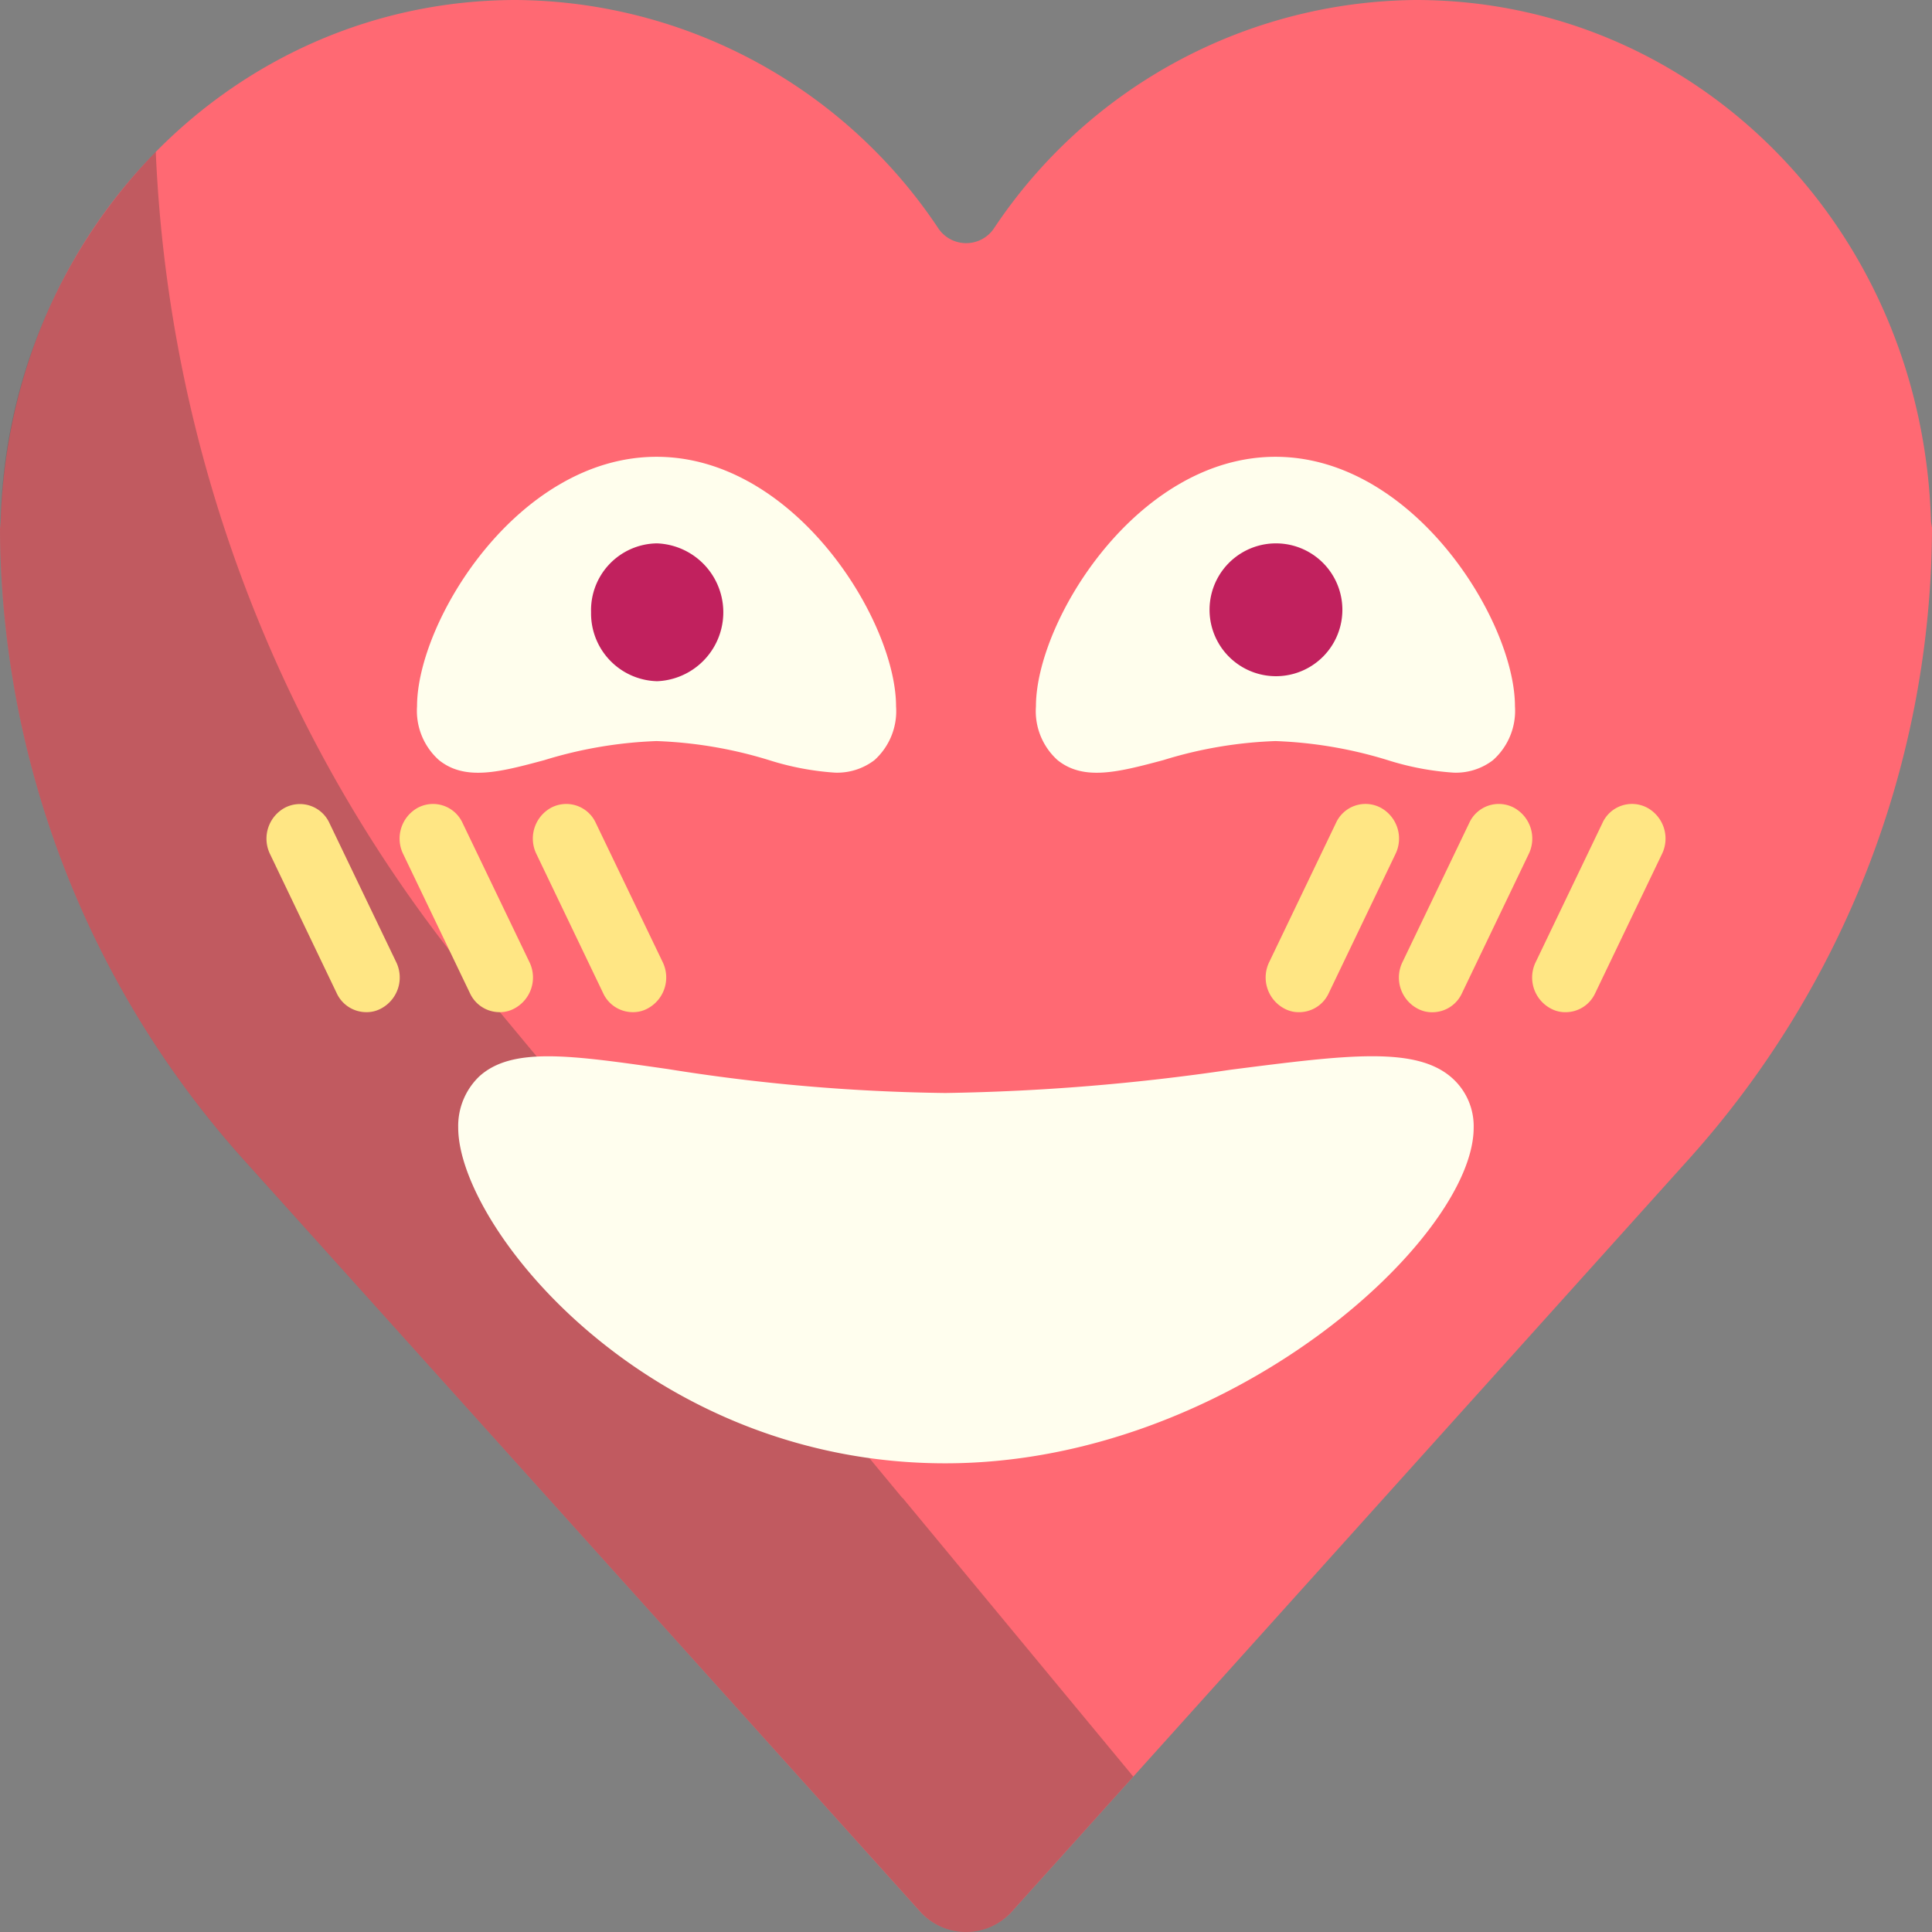 <?xml version="1.0" encoding="UTF-8" standalone="no"?> <svg xmlns="http://www.w3.org/2000/svg" viewBox="0 0 64 64"><rect x="0" y="0" width="64" height="64" fill="#808080" stroke="none"/><title>heart-emoji-emotion-shy-happy-smile</title><g id="_03_shy" data-name="03 shy"><path d="M63.967,17.282l.033.207a31.419,31.419,0,0,1-8,20.847L33.5,63.345a2.048,2.048,0,0,1-3,0L8,38.336A31.5,31.5,0,0,1,0,17.5a1.477,1.477,0,0,0,.022-.219C.309,7.589,7.812,0,17.1,0A16.955,16.955,0,0,1,31.1,7.589a1.112,1.112,0,0,0,1.81,0A16.955,16.955,0,0,1,46.9,0C56.188,0,63.691,7.589,63.967,17.282Z" style="fill:#ff6973"/><path d="M37.54,58.85,33.5,63.34a2.035,2.035,0,0,1-3,0L8,38.34A31.507,31.507,0,0,1,0,17.5a1.5,1.5,0,0,0,.02-.22A18.137,18.137,0,0,1,5.16,5.03a46.289,46.289,0,0,0,10.32,27.2l3.44,4.14v.01L29.89,49.62h.01Z" style="fill:#313632;opacity:0.3"/><path d="M49.457,25.181a2.188,2.188,0,0,0,.728-1.782c0-2.828-3.355-8.267-7.934-8.267s-7.934,5.439-7.934,8.267a2.182,2.182,0,0,0,.717,1.782c.872.7,2.031.391,3.5,0a14.151,14.151,0,0,1,3.719-.632,14.311,14.311,0,0,1,3.719.632,9.223,9.223,0,0,0,2.184.414A2.017,2.017,0,0,0,49.457,25.181Z" style="fill:#fffeed"/><path d="M28.966,25.181a2.182,2.182,0,0,0,.717-1.782c0-2.828-3.344-8.267-7.934-8.267s-7.934,5.439-7.934,8.267a2.188,2.188,0,0,0,.728,1.782c.872.7,2.031.391,3.487,0a14.311,14.311,0,0,1,3.719-.632,14.316,14.316,0,0,1,3.73.632,9.214,9.214,0,0,0,2.184.414A2.037,2.037,0,0,0,28.966,25.181Z" style="fill:#fffeed"/><path d="M42.279,18a2.2,2.2,0,1,1-.022,0Z" style="fill:#c1215e"/><path d="M21.771,18a2.285,2.285,0,0,1,0,4.566,2.245,2.245,0,0,1-2.191-2.283A2.213,2.213,0,0,1,21.749,18Z" style="fill:#c1215e"/><path d="M54.566,26.757a1.165,1.165,0,0,1,.485,1.541l-2.207,4.6a1.079,1.079,0,0,1-.982.632,1,1,0,0,1-.5-.126,1.164,1.164,0,0,1-.486-1.541l2.207-4.6A1.075,1.075,0,0,1,54.566,26.757Z" style="fill:#ffe684"/><path d="M50.152,26.757a1.165,1.165,0,0,1,.485,1.541L48.43,32.9a1.078,1.078,0,0,1-.982.632,1,1,0,0,1-.5-.126,1.164,1.164,0,0,1-.486-1.541l2.207-4.6A1.075,1.075,0,0,1,50.152,26.757Z" style="fill:#ffe684"/><path d="M45.738,26.757a1.164,1.164,0,0,1,.485,1.541l-2.206,4.6a1.08,1.08,0,0,1-.983.632,1,1,0,0,1-.5-.126,1.165,1.165,0,0,1-.486-1.541l2.207-4.6A1.075,1.075,0,0,1,45.738,26.757Z" style="fill:#ffe684"/><path d="M21.948,31.862a1.165,1.165,0,0,1-.486,1.541,1,1,0,0,1-.5.126,1.08,1.08,0,0,1-.983-.632l-2.206-4.6a1.164,1.164,0,0,1,.485-1.541,1.075,1.075,0,0,1,1.479.506Z" style="fill:#ffe684"/><path d="M17.534,31.862a1.164,1.164,0,0,1-.486,1.541,1,1,0,0,1-.5.126,1.078,1.078,0,0,1-.982-.632l-2.207-4.6a1.165,1.165,0,0,1,.485-1.541,1.075,1.075,0,0,1,1.479.506Z" style="fill:#ffe684"/><path d="M13.12,31.862a1.164,1.164,0,0,1-.486,1.541,1,1,0,0,1-.5.126,1.079,1.079,0,0,1-.982-.632L8.949,28.3a1.165,1.165,0,0,1,.485-1.541,1.075,1.075,0,0,1,1.479.506Z" style="fill:#ffe684"/><path d="M48.817,37.358a2.135,2.135,0,0,0-.685-1.621c-1.191-1.1-3.509-.793-7.371-.3a71.938,71.938,0,0,1-9.445.77,62.453,62.453,0,0,1-9.192-.793c-3.211-.46-5.153-.747-6.245.241a2.273,2.273,0,0,0-.7,1.7c0,3.3,6.268,11.119,16.133,11.119C40.717,48.477,48.817,41.026,48.817,37.358Z" style="fill:#fffeee"/></g></svg>